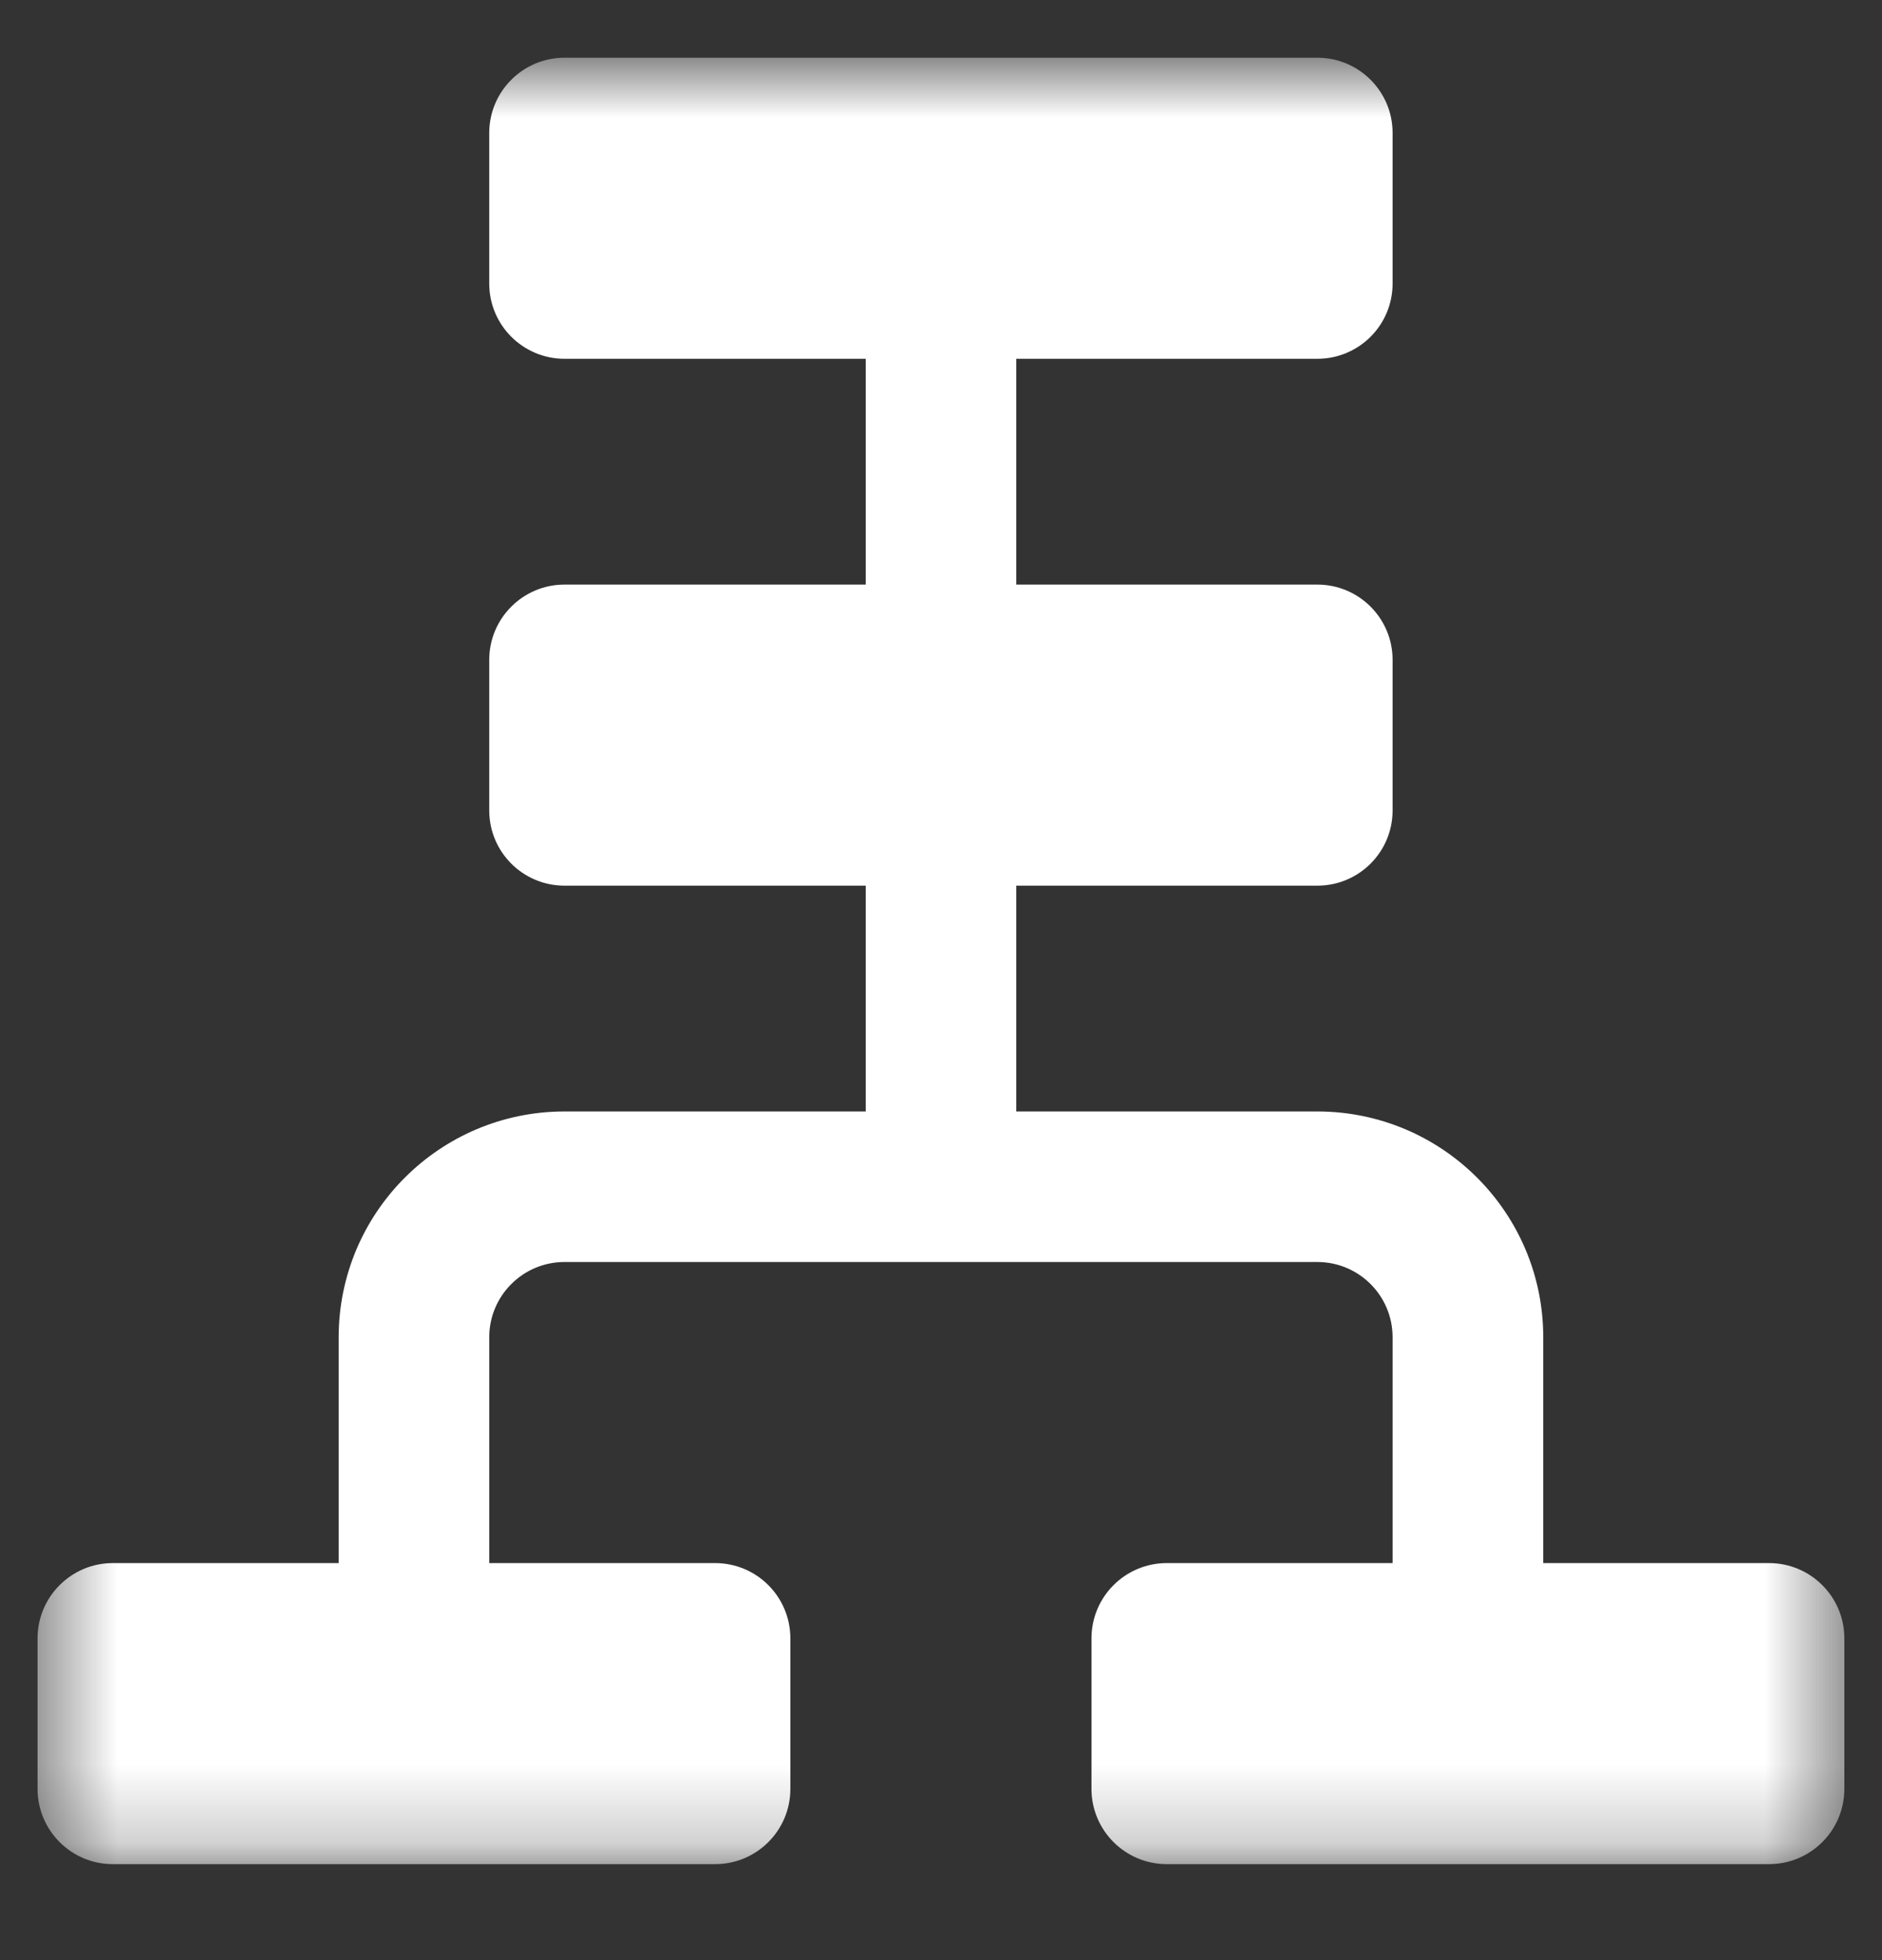 <svg width="24" height="25" viewBox="0 0 24 25" fill="none" xmlns="http://www.w3.org/2000/svg">
<rect x="0" y="0" width="24" height="25" fill="#333333" stroke="none"/>
<g clip-path="url(#clip0_4_2683)">
<mask id="mask0_4_2683" style="mask-type:luminance" maskUnits="userSpaceOnUse" x="0" y="0" width="24" height="24">
<path d="M23.52 0.736H0.479V23.776H23.52V0.736Z" fill="white"/>
</mask>
<g mask="url(#mask0_4_2683)">
<path fill-rule="evenodd" clip-rule="evenodd" d="M6.239 1.696C6.239 1.166 6.669 0.736 7.199 0.736H16.799C17.33 0.736 17.759 1.166 17.759 1.696V3.616C17.759 4.147 17.33 4.576 16.799 4.576H12.96V7.456H16.799C17.33 7.456 17.759 7.886 17.759 8.416V10.336C17.759 10.867 17.33 11.296 16.799 11.296H12.96V14.176H16.799C18.39 14.176 19.68 15.466 19.68 17.056V19.936H22.559C23.09 19.936 23.52 20.366 23.52 20.896V22.816C23.52 23.346 23.09 23.776 22.559 23.776H14.88C14.349 23.776 13.919 23.346 13.919 22.816V20.896C13.919 20.366 14.349 19.936 14.88 19.936H17.759V17.056C17.759 16.526 17.33 16.096 16.799 16.096H7.199C6.669 16.096 6.239 16.526 6.239 17.056V19.936H9.119C9.65 19.936 10.079 20.366 10.079 20.896V22.816C10.079 23.346 9.65 23.776 9.119 23.776H1.439C0.909 23.776 0.479 23.346 0.479 22.816V20.896C0.479 20.366 0.909 19.936 1.439 19.936H4.319V17.056C4.319 15.466 5.609 14.176 7.199 14.176H11.04V11.296H7.199C6.669 11.296 6.239 10.867 6.239 10.336V8.416C6.239 7.886 6.669 7.456 7.199 7.456H11.04V4.576H7.199C6.669 4.576 6.239 4.147 6.239 3.616V1.696Z" fill="white"/>
</g>
</g>
<defs>
<clipPath id="clip0_4_2683">
<rect width="24" height="24" fill="white" transform="translate(0 0.709)"/>
</clipPath>
</defs>
</svg>
